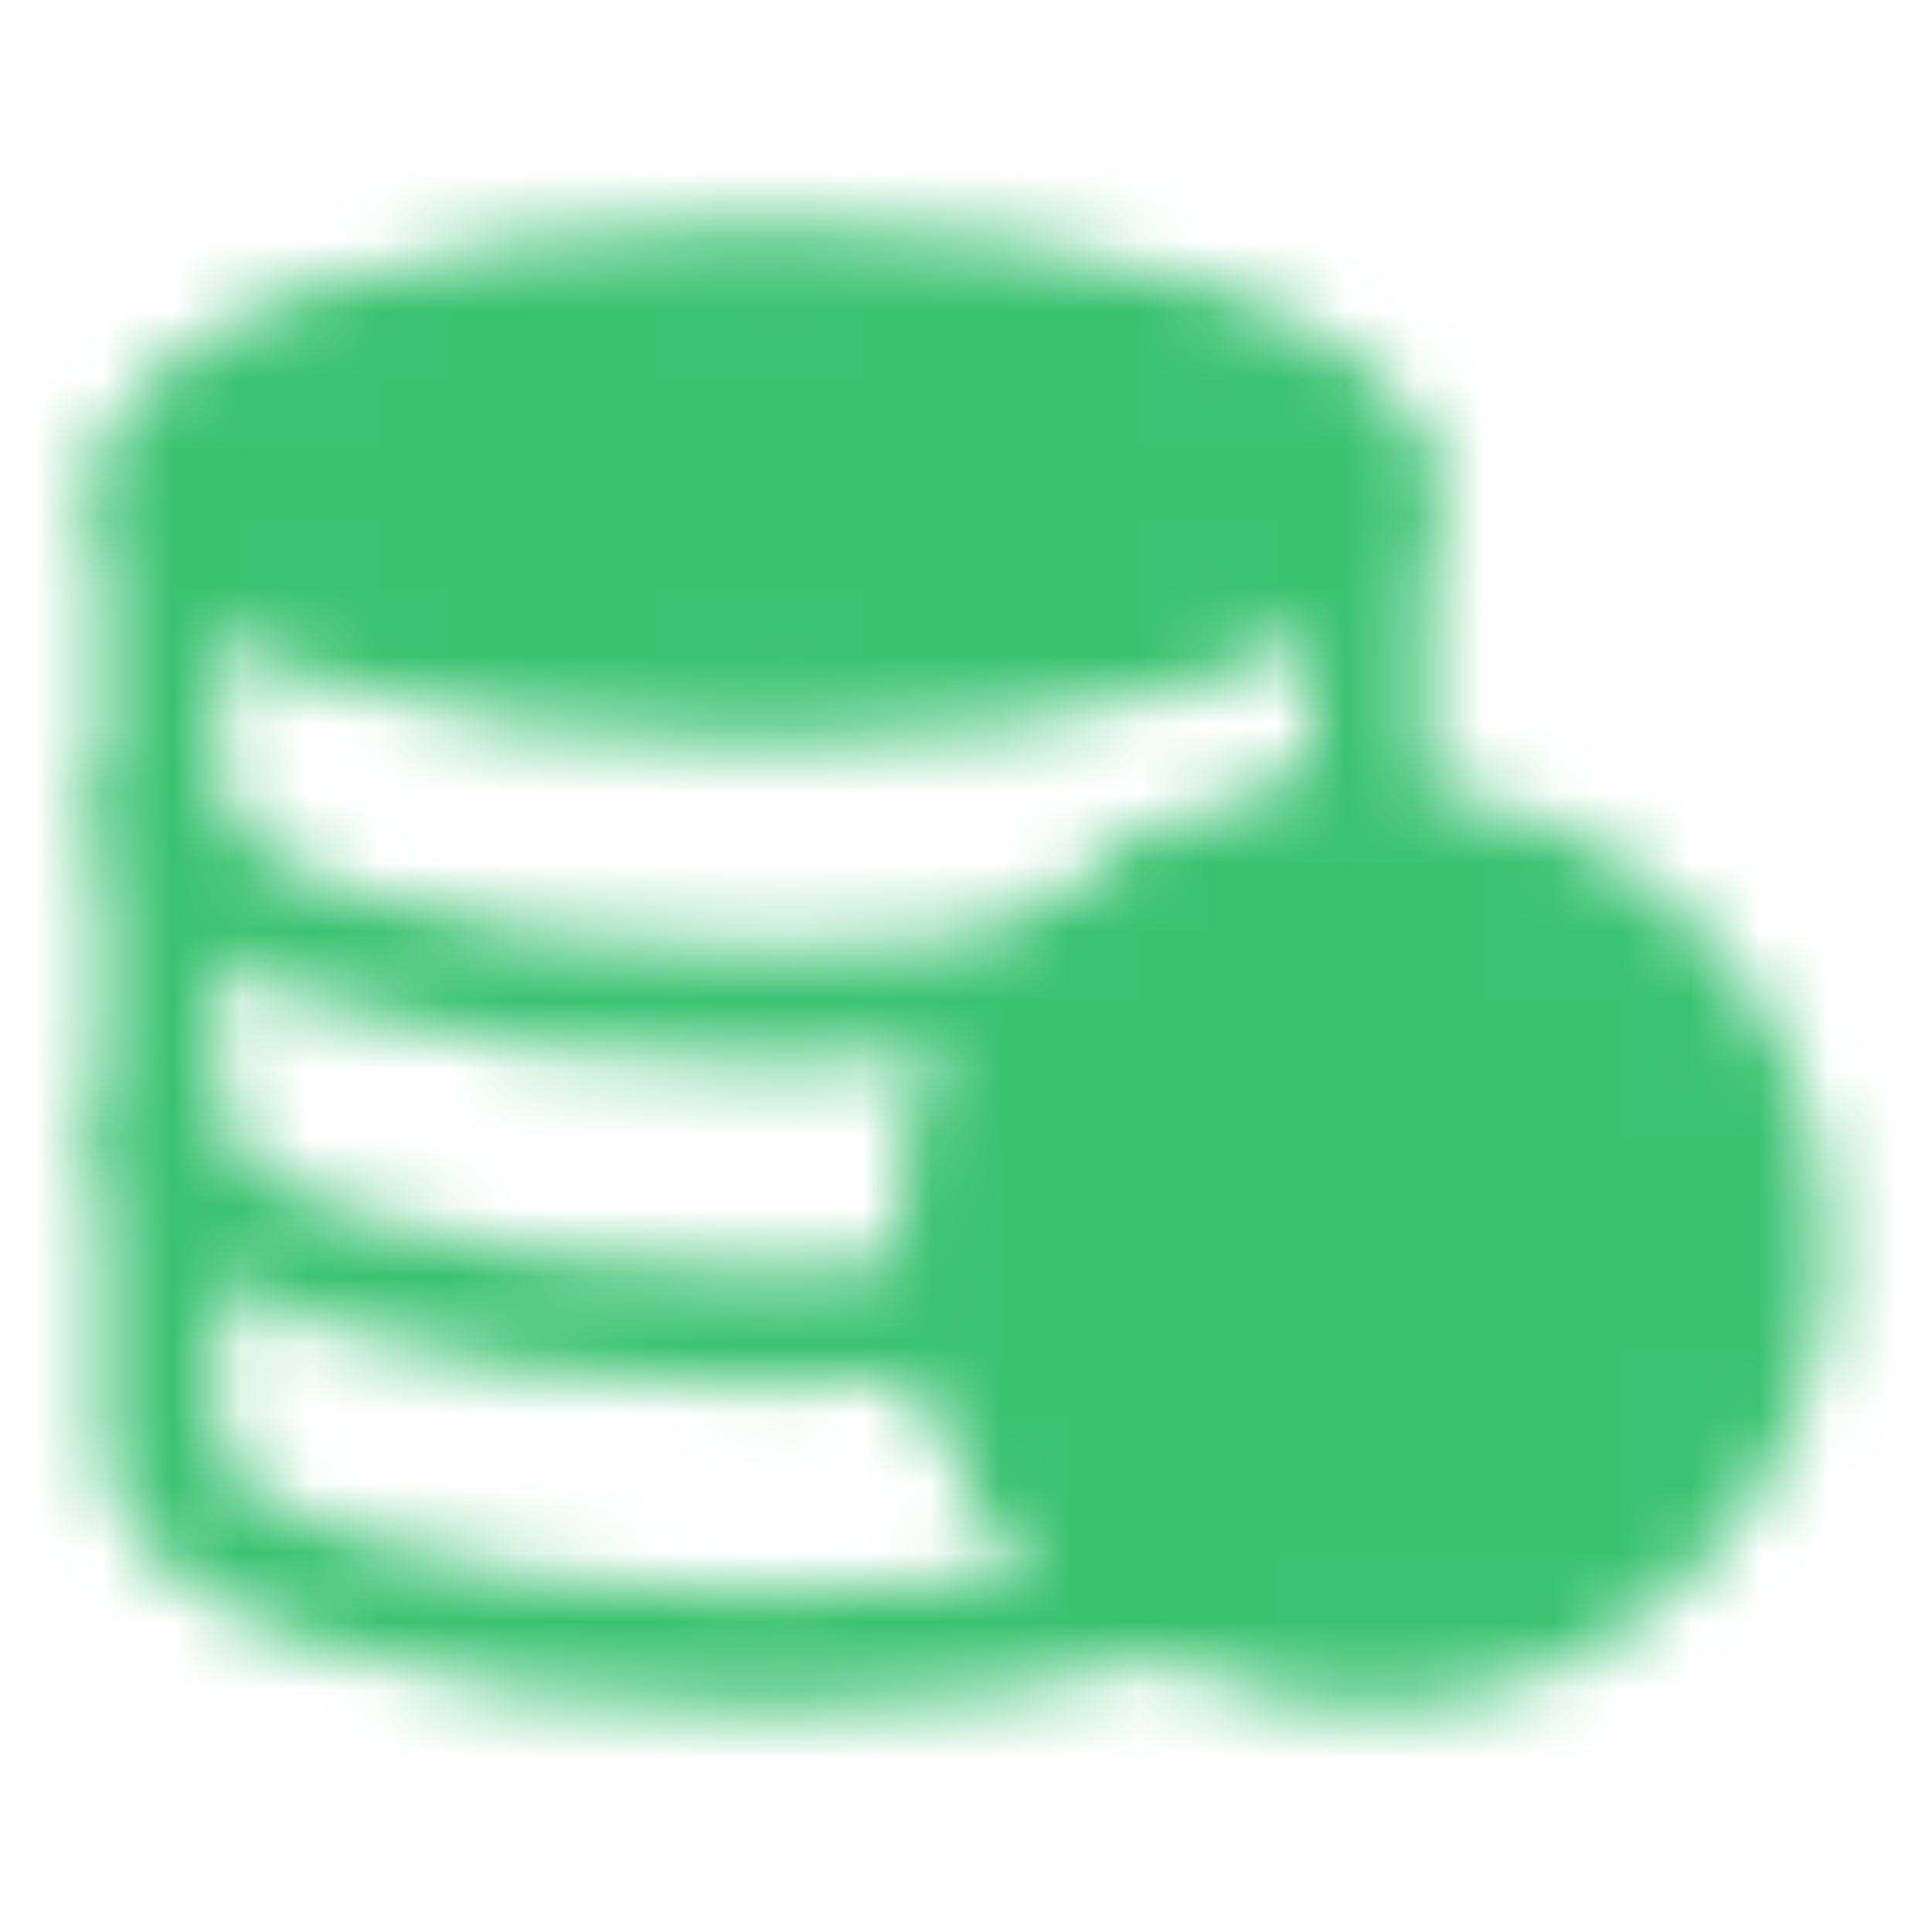 <svg width="28" height="28" viewBox="0 0 28 28" fill="none" xmlns="http://www.w3.org/2000/svg">
<mask id="mask0_565_2281" style="mask-type:luminance" maskUnits="userSpaceOnUse" x="1" y="3" width="26" height="22">
<path d="M25.667 18.083C25.667 21.305 23.055 23.917 19.833 23.917C18.789 23.917 17.808 23.642 16.96 23.161C16.062 22.652 15.314 21.914 14.794 21.022C14.274 20.13 14 19.116 14 18.083C14 16.585 14.565 15.219 15.492 14.187C16.039 13.576 16.708 13.088 17.456 12.755C18.204 12.421 19.014 12.249 19.833 12.25C23.055 12.25 25.667 14.862 25.667 18.083Z" fill="white" stroke="white" stroke-width="1.667" stroke-linecap="round" stroke-linejoin="round"/>
<path d="M19.834 7V12.25C19.015 12.249 18.205 12.421 17.457 12.755C16.709 13.088 16.039 13.576 15.493 14.187C14.53 15.256 13.998 16.645 14.001 18.083C14.001 19.116 14.275 20.13 14.795 21.022C15.315 21.914 16.062 22.652 16.96 23.161C15.408 23.631 13.346 23.917 11.084 23.917C6.252 23.917 2.334 22.611 2.334 21V7" stroke="white" stroke-width="1.667" stroke-linecap="round" stroke-linejoin="round"/>
<path d="M19.834 7C19.834 8.611 15.916 9.917 11.084 9.917C6.252 9.917 2.334 8.611 2.334 7C2.334 5.389 6.252 4.083 11.084 4.083C15.916 4.083 19.834 5.389 19.834 7Z" fill="white" stroke="white" stroke-width="1.667" stroke-linecap="round" stroke-linejoin="round"/>
<path d="M2.334 16.333C2.334 17.944 6.252 19.25 11.084 19.25C12.138 19.25 13.149 19.188 14.085 19.074M2.334 11.666C2.334 13.277 6.252 14.583 11.084 14.583C12.692 14.583 14.198 14.438 15.493 14.187" stroke="white" stroke-width="1.667" stroke-linecap="round" stroke-linejoin="round"/>
<path d="M22.458 16.916L19.25 20.125L17.5 18.375" stroke="black" stroke-width="1.667" stroke-linecap="round" stroke-linejoin="round"/>
</mask>
<g mask="url(#mask0_565_2281)">
<path d="M0 0H28V28H0V0Z" fill="#3AC271"/>
</g>
</svg>
